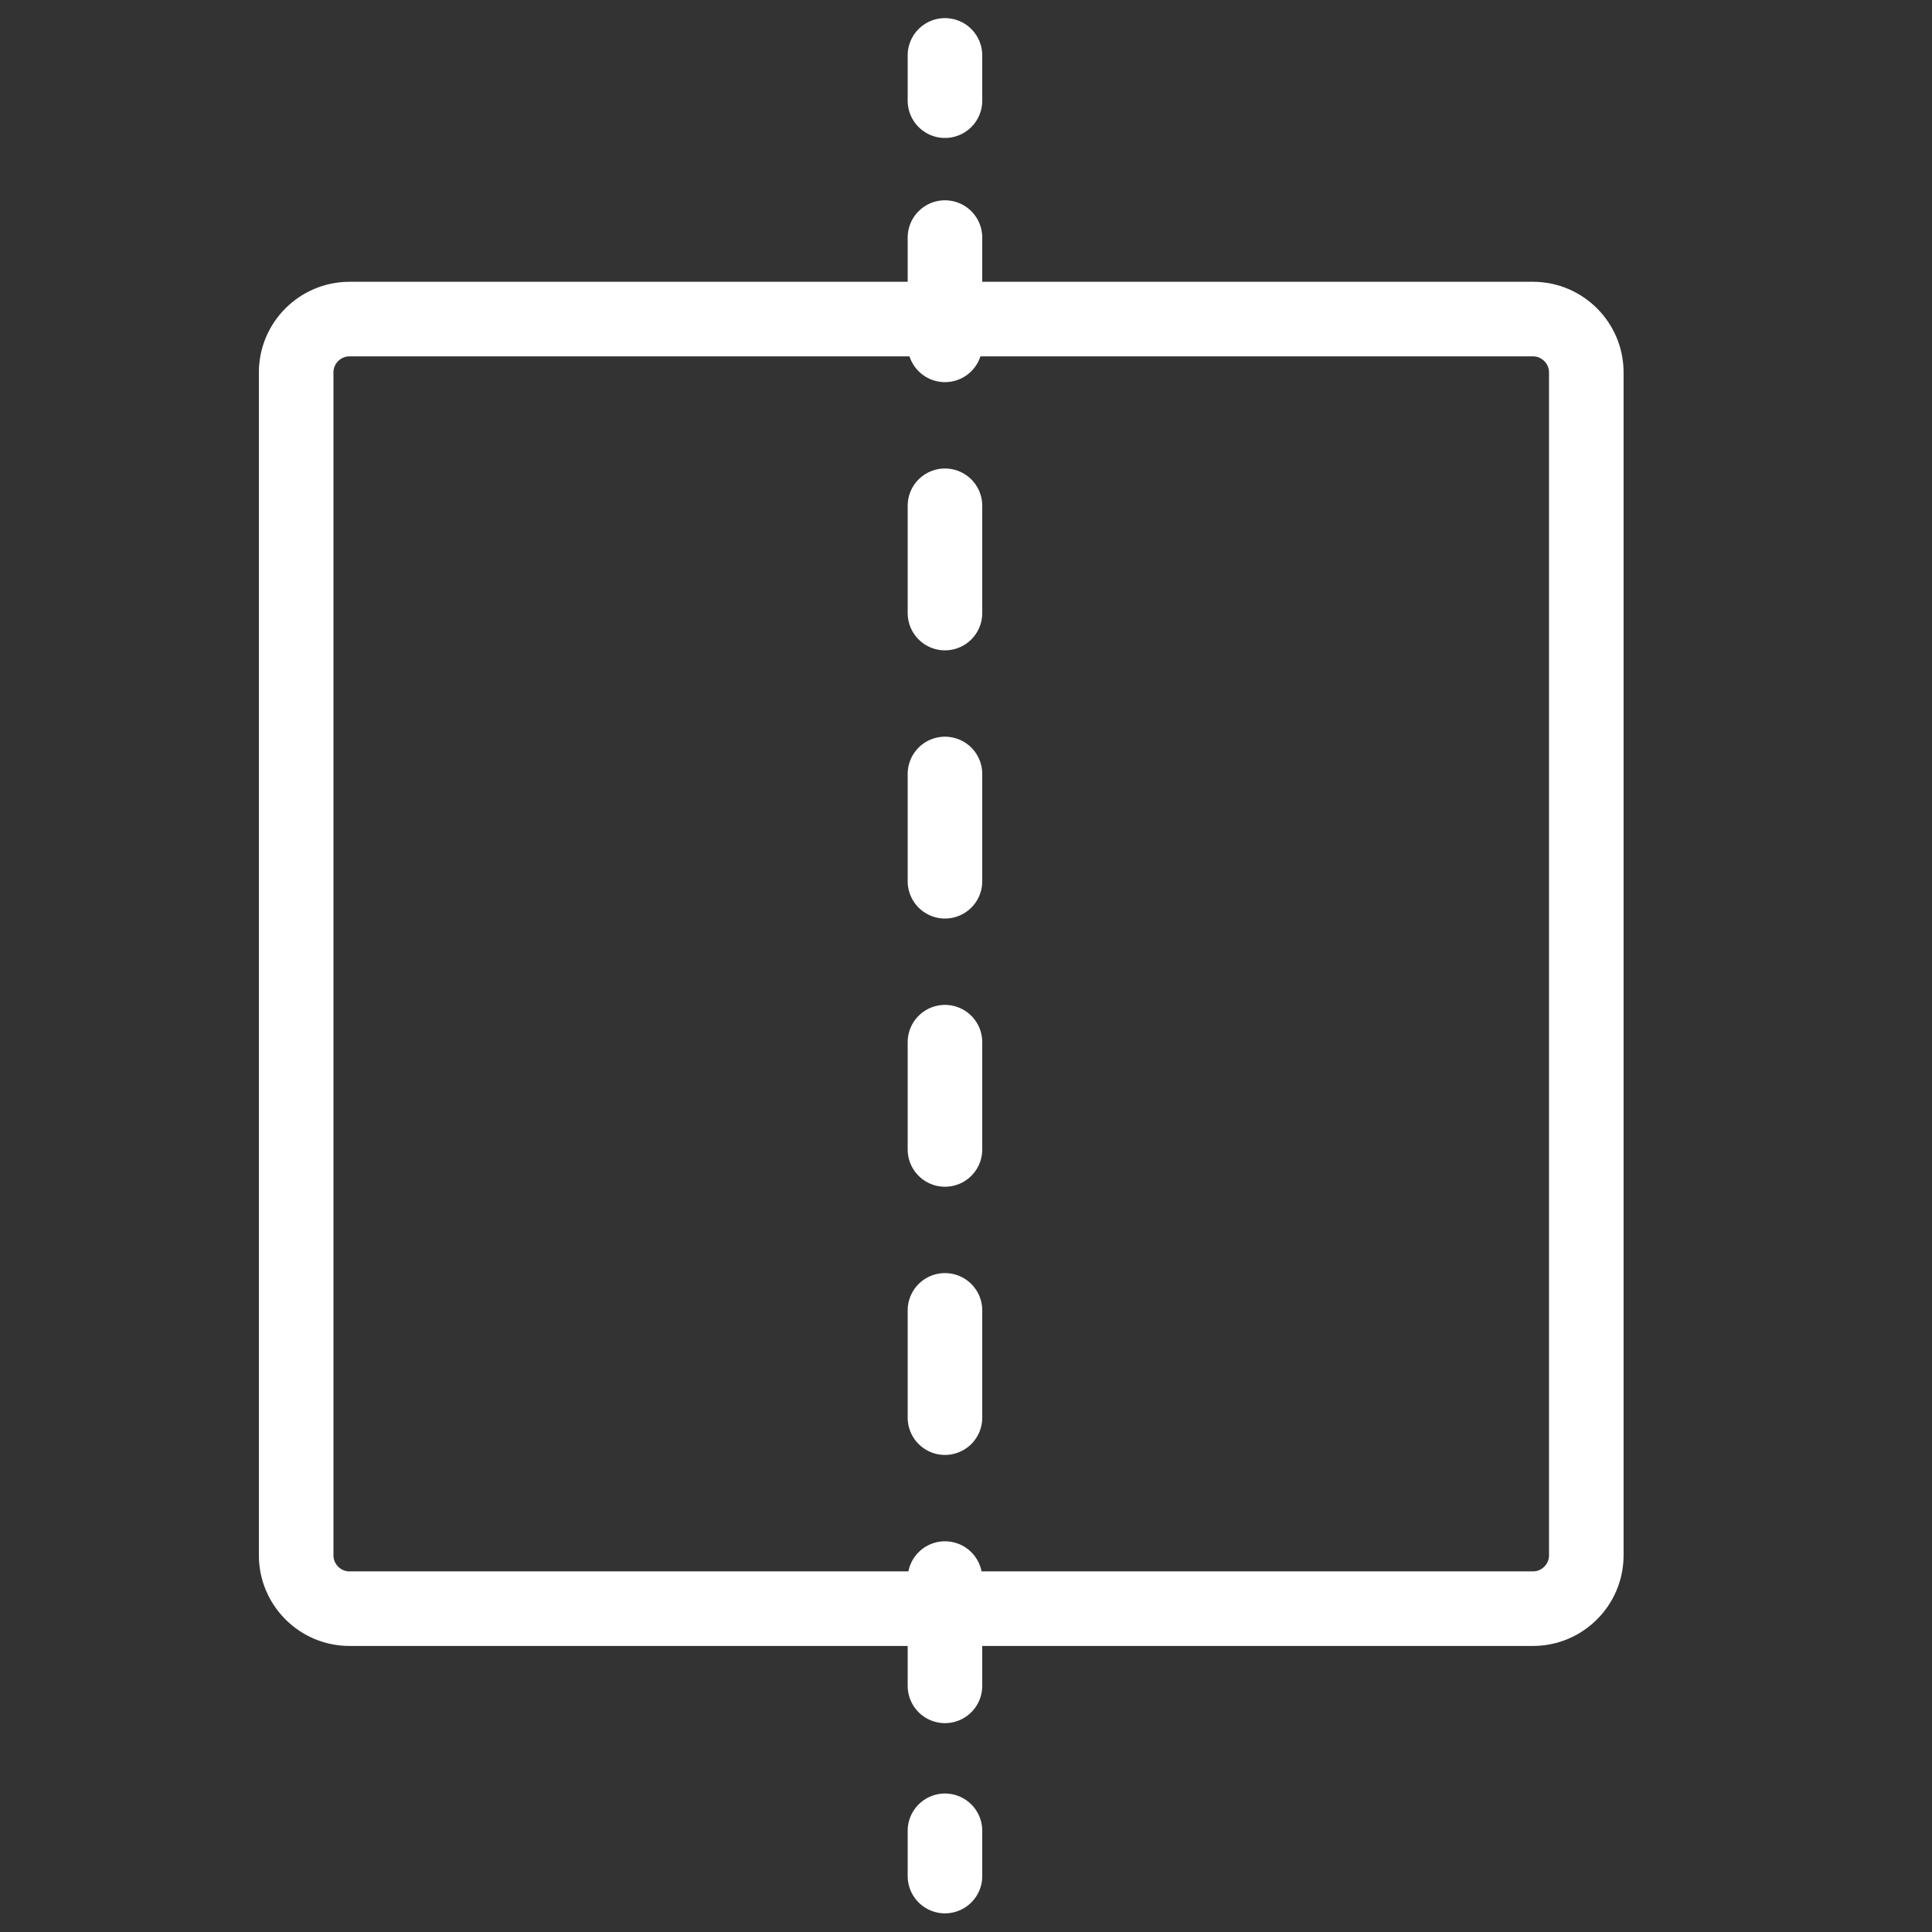 <?xml version="1.0" encoding="utf-8"?>
<!-- Generator: Adobe Illustrator 25.3.1, SVG Export Plug-In . SVG Version: 6.00 Build 0)  -->
<svg version="1.1" id="Capa_1" xmlns="http://www.w3.org/2000/svg" xmlns:xlink="http://www.w3.org/1999/xlink" x="0px" y="0px"
	 viewBox="0 0 362.7 362.7" style="enable-background:new 0 0 362.7 362.7;" xml:space="preserve">
<rect x="0" y="0" width="362.7" height="362.7" fill="#333333" stroke="none"/>
<style type="text/css">
	.st0{fill:none;stroke:#FFFFFF;stroke-width:14;stroke-miterlimit:10;}
	.st1{fill:none;stroke:#FFFFFF;stroke-width:14;stroke-linecap:round;stroke-miterlimit:10;}
	.st2{fill:none;stroke:#FFFFFF;stroke-width:14;stroke-linecap:round;stroke-miterlimit:10;stroke-dasharray:20.14,30.21;}
</style>
<g>
	<path class="st0" d="M287.8,302H65.6c-5.5,0-10-4.5-10-10V69.9c0-5.5,4.5-10,10-10h222.2c5.5,0,10,4.5,10,10V292
		C297.8,297.5,293.3,302,287.8,302z"/>
	<g>
		<line class="st1" x1="177.4" y1="10.4" x2="177.4" y2="18.9"/>
		<line class="st2" x1="177.4" y1="44.6" x2="177.4" y2="330.9"/>
		<line class="st1" x1="177.4" y1="343.7" x2="177.4" y2="352.2"/>
	</g>
</g>
</svg>
